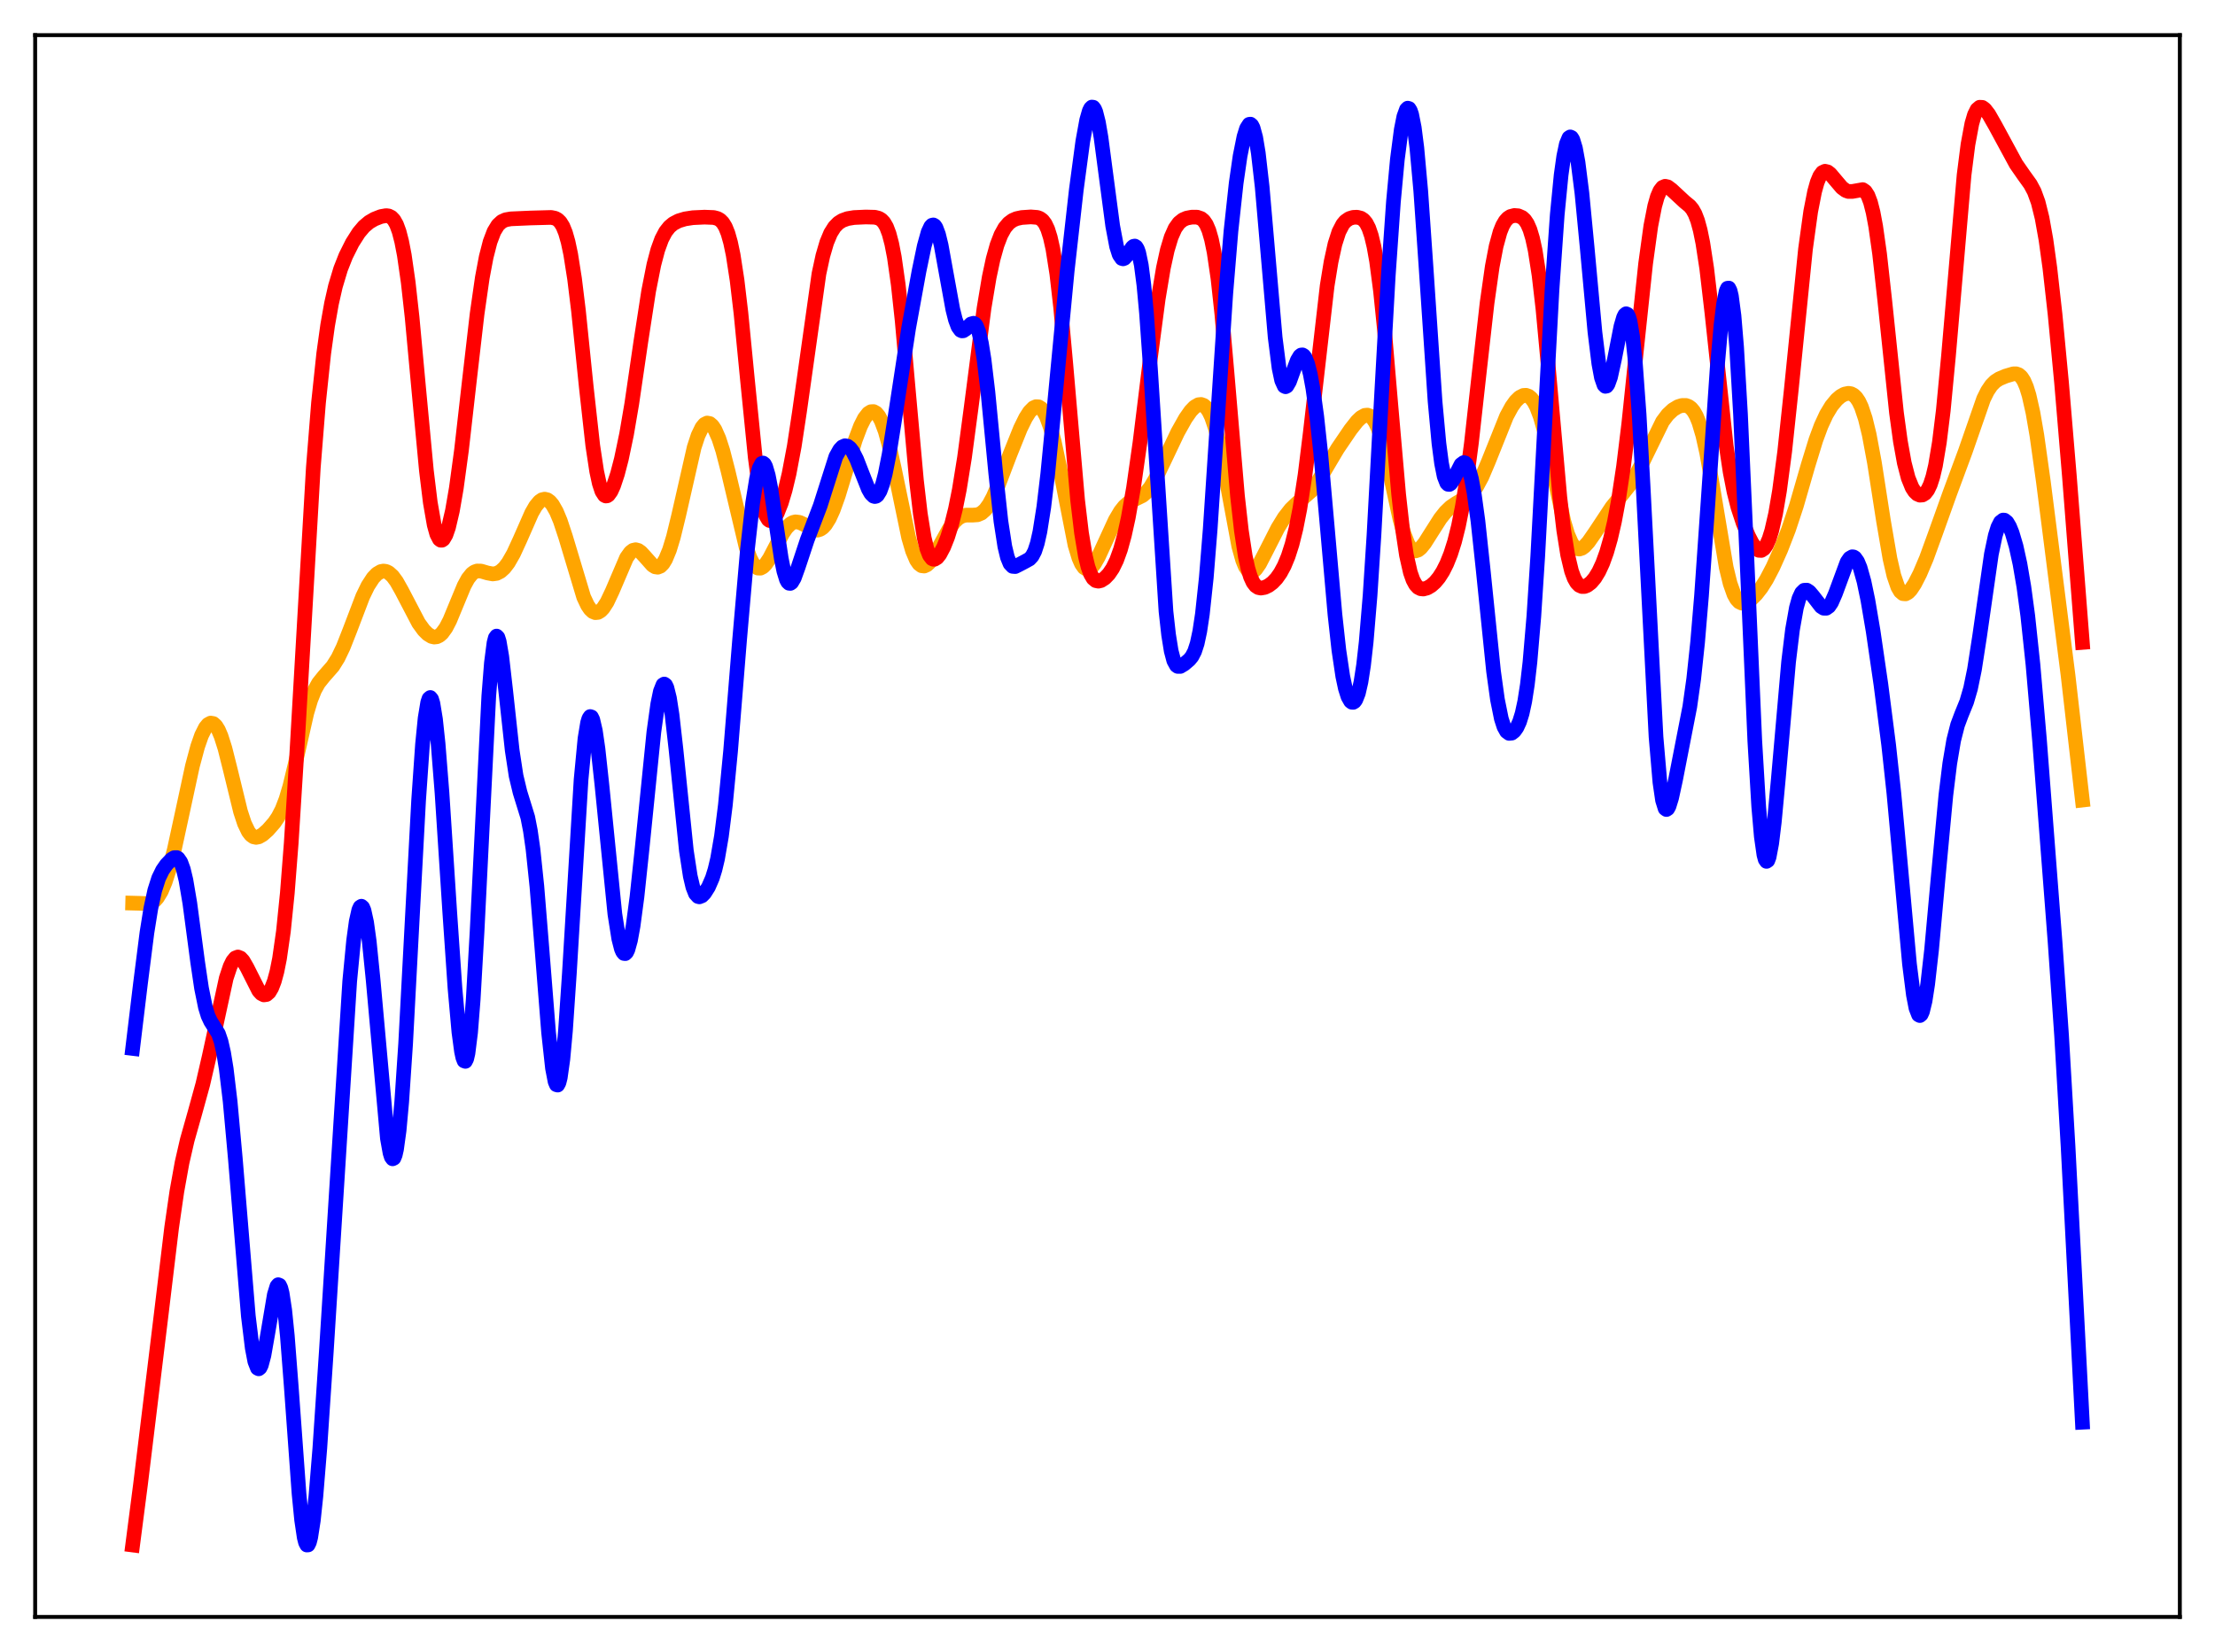 <?xml version="1.0" encoding="utf-8" standalone="no"?>
<!DOCTYPE svg PUBLIC "-//W3C//DTD SVG 1.1//EN"
  "http://www.w3.org/Graphics/SVG/1.1/DTD/svg11.dtd">
<svg xmlns:xlink="http://www.w3.org/1999/xlink" width="453.6pt" height="338.4pt" viewBox="0 0 453.6 338.4" xmlns="http://www.w3.org/2000/svg" version="1.1">
 <defs>
  <style type="text/css">*{stroke-linejoin: round; stroke-linecap: butt}</style>
 </defs>
 <g id="figure_1">
  <g id="patch_1">
   <path d="M 0 338.4 
L 453.6 338.4 
L 453.6 0 
L 0 0 
z
" style="fill: #ffffff"/>
  </g>
  <g id="axes_1">
   <g id="patch_2">
    <path d="M 7.2 331.2 
L 446.4 331.2 
L 446.4 7.2 
L 7.2 7.2 
z
" style="fill: #ffffff"/>
   </g>
   <g id="matplotlib.axis_1"/>
   <g id="matplotlib.axis_2"/>
   <g id="line2d_1">
    <path d="M 27.164 184.991 
L 28.495 185.025 
L 30.358 185.099 
L 31.156 184.842 
L 31.689 184.47 
L 32.221 183.892 
L 33.02 182.577 
L 33.818 180.682 
L 34.617 178.206 
L 35.681 174.097 
L 37.279 166.753 
L 39.408 156.897 
L 40.473 152.923 
L 41.271 150.636 
L 42.07 149.041 
L 42.602 148.398 
L 43.135 148.111 
L 43.667 148.198 
L 44.199 148.67 
L 44.732 149.532 
L 45.264 150.773 
L 46.063 153.279 
L 47.127 157.507 
L 49.257 166.239 
L 50.055 168.661 
L 50.854 170.334 
L 51.386 171.026 
L 51.919 171.409 
L 52.451 171.522 
L 52.983 171.417 
L 53.782 170.962 
L 54.847 170.021 
L 56.177 168.503 
L 56.976 167.322 
L 57.775 165.771 
L 58.573 163.696 
L 59.372 161.012 
L 60.436 156.588 
L 62.832 146.034 
L 63.631 143.366 
L 64.429 141.357 
L 65.228 139.925 
L 66.292 138.594 
L 68.156 136.471 
L 69.22 134.771 
L 70.285 132.552 
L 71.616 129.174 
L 74.278 122.189 
L 75.343 119.998 
L 76.407 118.364 
L 77.206 117.535 
L 78.004 117.068 
L 78.537 116.968 
L 79.069 117.045 
L 79.601 117.303 
L 80.4 118.022 
L 81.199 119.108 
L 82.263 120.992 
L 85.724 127.615 
L 86.788 129.077 
L 87.587 129.874 
L 88.385 130.364 
L 88.918 130.49 
L 89.45 130.433 
L 89.983 130.177 
L 90.515 129.709 
L 91.313 128.609 
L 92.112 127.07 
L 93.443 123.854 
L 95.04 119.997 
L 95.839 118.528 
L 96.637 117.534 
L 97.169 117.147 
L 97.702 116.959 
L 98.5 116.972 
L 99.831 117.362 
L 100.896 117.563 
L 101.695 117.454 
L 102.493 117.048 
L 103.292 116.32 
L 104.09 115.272 
L 105.155 113.415 
L 106.486 110.522 
L 108.881 105.074 
L 109.68 103.687 
L 110.479 102.724 
L 111.011 102.361 
L 111.543 102.24 
L 112.076 102.368 
L 112.608 102.749 
L 113.14 103.38 
L 113.939 104.78 
L 114.737 106.688 
L 115.802 109.902 
L 119.529 122.305 
L 120.327 123.993 
L 120.86 124.776 
L 121.392 125.276 
L 121.924 125.494 
L 122.457 125.439 
L 122.989 125.125 
L 123.521 124.57 
L 124.32 123.334 
L 125.385 121.083 
L 128.313 114.237 
L 129.111 113.124 
L 129.644 112.72 
L 130.176 112.598 
L 130.708 112.745 
L 131.241 113.121 
L 132.039 113.981 
L 133.636 115.78 
L 134.169 116.107 
L 134.701 116.187 
L 135.233 115.974 
L 135.766 115.44 
L 136.298 114.571 
L 137.097 112.644 
L 137.895 110.022 
L 138.96 105.663 
L 142.154 91.637 
L 142.953 89.206 
L 143.751 87.554 
L 144.284 86.915 
L 144.816 86.651 
L 145.348 86.754 
L 145.881 87.215 
L 146.413 88.018 
L 147.212 89.828 
L 148.01 92.295 
L 149.075 96.417 
L 152.801 112.113 
L 153.6 114.292 
L 154.132 115.328 
L 154.665 116.016 
L 155.197 116.361 
L 155.729 116.38 
L 156.262 116.101 
L 156.794 115.564 
L 157.593 114.376 
L 158.924 111.822 
L 160.255 109.305 
L 161.053 108.126 
L 161.852 107.323 
L 162.384 107.017 
L 162.916 106.89 
L 163.715 106.994 
L 164.513 107.358 
L 166.643 108.515 
L 167.441 108.586 
L 167.974 108.421 
L 168.506 108.056 
L 169.039 107.476 
L 169.837 106.194 
L 170.636 104.436 
L 171.7 101.464 
L 173.297 96.183 
L 175.161 90.085 
L 176.225 87.268 
L 177.024 85.686 
L 177.823 84.662 
L 178.355 84.329 
L 178.887 84.3 
L 179.42 84.594 
L 179.952 85.226 
L 180.484 86.208 
L 181.283 88.339 
L 182.081 91.219 
L 183.146 96.007 
L 186.074 110.104 
L 186.873 112.833 
L 187.671 114.715 
L 188.204 115.485 
L 188.736 115.883 
L 189.268 115.944 
L 189.801 115.708 
L 190.333 115.224 
L 191.132 114.143 
L 192.463 111.787 
L 194.326 108.422 
L 195.391 106.944 
L 196.189 106.173 
L 196.988 105.709 
L 197.786 105.514 
L 199.117 105.519 
L 200.182 105.443 
L 200.98 105.105 
L 201.779 104.403 
L 202.577 103.294 
L 203.376 101.802 
L 204.441 99.355 
L 206.836 93.06 
L 208.966 87.766 
L 210.031 85.598 
L 210.829 84.349 
L 211.628 83.54 
L 212.16 83.297 
L 212.692 83.328 
L 213.225 83.659 
L 213.757 84.315 
L 214.289 85.317 
L 215.088 87.486 
L 215.887 90.442 
L 216.951 95.432 
L 220.145 111.654 
L 220.944 114.294 
L 221.476 115.503 
L 222.009 116.26 
L 222.541 116.587 
L 223.073 116.524 
L 223.606 116.124 
L 224.138 115.448 
L 224.937 114.052 
L 226.268 111.159 
L 228.397 106.526 
L 229.462 104.727 
L 230.26 103.723 
L 231.059 103.014 
L 232.124 102.417 
L 233.987 101.505 
L 234.785 100.815 
L 235.584 99.824 
L 236.649 98.039 
L 238.246 94.716 
L 241.174 88.549 
L 242.771 85.706 
L 243.836 84.187 
L 244.634 83.357 
L 245.433 82.896 
L 245.965 82.843 
L 246.497 83.033 
L 247.03 83.499 
L 247.562 84.272 
L 248.095 85.381 
L 248.893 87.718 
L 249.692 90.868 
L 250.756 96.17 
L 253.684 111.911 
L 254.483 114.761 
L 255.015 116.053 
L 255.548 116.847 
L 256.08 117.168 
L 256.612 117.07 
L 257.145 116.623 
L 257.943 115.475 
L 259.274 112.898 
L 261.67 108.182 
L 263.001 106.016 
L 264.332 104.308 
L 265.396 103.274 
L 268.591 100.482 
L 269.655 99.051 
L 271.252 96.391 
L 273.914 91.901 
L 276.576 87.985 
L 277.907 86.292 
L 278.705 85.524 
L 279.504 85.08 
L 280.036 85.028 
L 280.569 85.217 
L 281.101 85.687 
L 281.633 86.469 
L 282.166 87.585 
L 282.964 89.899 
L 283.763 92.924 
L 285.094 99.034 
L 286.691 106.366 
L 287.489 109.261 
L 288.288 111.334 
L 288.82 112.217 
L 289.353 112.71 
L 289.885 112.845 
L 290.417 112.67 
L 290.95 112.244 
L 291.748 111.261 
L 293.079 109.158 
L 294.943 106.233 
L 296.007 104.885 
L 297.072 103.859 
L 298.137 103.13 
L 300.799 101.582 
L 301.597 100.78 
L 302.396 99.673 
L 303.46 97.698 
L 304.791 94.568 
L 308.518 85.263 
L 309.583 83.302 
L 310.381 82.182 
L 311.18 81.4 
L 311.978 80.997 
L 312.511 80.967 
L 313.043 81.153 
L 313.575 81.581 
L 314.108 82.28 
L 314.64 83.275 
L 315.439 85.36 
L 316.237 88.16 
L 317.302 92.843 
L 320.23 106.737 
L 321.028 109.404 
L 321.827 111.231 
L 322.359 111.979 
L 322.892 112.378 
L 323.424 112.466 
L 323.956 112.293 
L 324.489 111.906 
L 325.287 111.033 
L 326.618 109.122 
L 330.079 103.888 
L 331.942 101.577 
L 333.805 99.237 
L 334.87 97.589 
L 336.201 95.066 
L 340.46 86.345 
L 341.524 84.929 
L 342.589 83.931 
L 343.654 83.294 
L 344.452 83.047 
L 345.251 83.047 
L 345.783 83.234 
L 346.316 83.622 
L 346.848 84.262 
L 347.38 85.207 
L 347.913 86.504 
L 348.711 89.183 
L 349.51 92.765 
L 350.575 98.747 
L 353.503 116.233 
L 354.301 119.512 
L 355.1 121.763 
L 355.632 122.717 
L 356.164 123.287 
L 356.697 123.537 
L 357.229 123.534 
L 357.761 123.34 
L 358.56 122.796 
L 359.625 121.741 
L 360.689 120.375 
L 361.754 118.686 
L 363.085 116.137 
L 364.682 112.555 
L 366.279 108.43 
L 367.876 103.592 
L 370.272 95.293 
L 371.869 90.096 
L 372.934 87.218 
L 373.999 84.912 
L 375.063 83.149 
L 376.128 81.861 
L 376.927 81.174 
L 377.725 80.728 
L 378.524 80.562 
L 379.056 80.644 
L 379.588 80.92 
L 380.121 81.43 
L 380.653 82.223 
L 381.185 83.342 
L 381.984 85.721 
L 382.783 89.004 
L 383.847 94.707 
L 385.711 106.695 
L 387.041 114.441 
L 387.84 117.904 
L 388.639 120.231 
L 389.171 121.149 
L 389.703 121.6 
L 390.236 121.645 
L 390.768 121.354 
L 391.3 120.795 
L 392.099 119.589 
L 393.164 117.508 
L 394.495 114.371 
L 396.358 109.248 
L 399.286 101.059 
L 402.48 92.437 
L 406.207 81.707 
L 407.005 80.1 
L 407.804 78.914 
L 408.602 78.113 
L 409.401 77.597 
L 410.732 77.034 
L 412.329 76.563 
L 412.861 76.563 
L 413.393 76.75 
L 413.926 77.207 
L 414.458 78.02 
L 414.991 79.263 
L 415.523 80.99 
L 416.321 84.535 
L 417.12 89.164 
L 418.451 98.642 
L 423.508 138.337 
L 426.436 163.878 
L 426.436 163.878 
" clip-path="url(#p5a9d68d64d)" style="fill: none; stroke: #ffa500; stroke-width: 3; stroke-linecap: square"/>
   </g>
   <g id="line2d_2">
    <path d="M 27.164 316.473 
L 28.761 304.155 
L 33.02 269.152 
L 35.149 251.446 
L 36.214 244.07 
L 37.279 238.153 
L 38.343 233.519 
L 39.94 227.86 
L 41.537 222.064 
L 42.868 216.299 
L 46.329 200.363 
L 47.127 197.96 
L 47.66 196.871 
L 48.192 196.225 
L 48.724 196.021 
L 49.257 196.233 
L 49.789 196.81 
L 50.588 198.191 
L 52.983 202.94 
L 53.516 203.522 
L 54.048 203.791 
L 54.58 203.71 
L 55.113 203.246 
L 55.645 202.354 
L 56.177 200.973 
L 56.71 199.01 
L 57.242 196.351 
L 58.041 190.768 
L 58.839 182.93 
L 59.638 172.669 
L 60.703 155.636 
L 64.163 95.794 
L 65.228 82.492 
L 66.292 72.413 
L 67.091 66.658 
L 67.889 62.155 
L 68.688 58.645 
L 69.753 55.095 
L 70.817 52.403 
L 72.148 49.744 
L 73.479 47.653 
L 74.544 46.396 
L 75.609 45.498 
L 76.673 44.879 
L 78.004 44.355 
L 79.069 44.166 
L 79.601 44.235 
L 80.134 44.498 
L 80.666 45.047 
L 81.199 45.987 
L 81.731 47.433 
L 82.263 49.494 
L 82.796 52.259 
L 83.594 57.821 
L 84.393 65.006 
L 85.724 79.413 
L 87.321 96.392 
L 88.119 102.932 
L 88.918 107.52 
L 89.45 109.431 
L 89.983 110.454 
L 90.249 110.652 
L 90.515 110.654 
L 90.781 110.469 
L 91.313 109.577 
L 91.846 108.041 
L 92.644 104.637 
L 93.443 100.016 
L 94.508 92.188 
L 96.105 78.129 
L 97.702 64.307 
L 98.767 56.885 
L 99.565 52.641 
L 100.364 49.534 
L 101.162 47.428 
L 101.961 46.117 
L 102.759 45.38 
L 103.558 45.012 
L 104.623 44.828 
L 108.615 44.653 
L 112.874 44.537 
L 113.673 44.701 
L 114.205 44.986 
L 114.737 45.506 
L 115.27 46.366 
L 115.802 47.676 
L 116.335 49.544 
L 116.867 52.056 
L 117.665 57.125 
L 118.464 63.663 
L 120.061 79.275 
L 121.392 91.274 
L 122.191 96.547 
L 122.723 99.018 
L 123.255 100.637 
L 123.788 101.456 
L 124.054 101.594 
L 124.32 101.569 
L 124.586 101.395 
L 125.119 100.659 
L 125.651 99.489 
L 126.449 97.085 
L 127.248 94.019 
L 128.313 88.932 
L 129.377 82.697 
L 131.241 69.947 
L 132.838 59.586 
L 133.903 54.208 
L 134.701 51.189 
L 135.5 48.989 
L 136.298 47.47 
L 137.097 46.459 
L 137.895 45.794 
L 138.96 45.238 
L 140.291 44.836 
L 141.888 44.59 
L 144.284 44.478 
L 146.147 44.551 
L 146.945 44.76 
L 147.478 45.069 
L 148.01 45.606 
L 148.543 46.474 
L 149.075 47.789 
L 149.607 49.667 
L 150.14 52.208 
L 150.938 57.384 
L 151.737 64.148 
L 153.068 77.797 
L 154.665 93.734 
L 155.463 99.732 
L 156.262 103.842 
L 156.794 105.52 
L 157.327 106.425 
L 157.593 106.619 
L 157.859 106.66 
L 158.125 106.564 
L 158.657 106.014 
L 159.19 105.068 
L 159.988 103.049 
L 160.787 100.39 
L 161.585 97.055 
L 162.65 91.416 
L 163.715 84.398 
L 167.708 56.083 
L 168.506 52.399 
L 169.305 49.665 
L 170.103 47.753 
L 170.902 46.482 
L 171.7 45.669 
L 172.499 45.162 
L 173.564 44.779 
L 174.895 44.558 
L 177.29 44.447 
L 179.153 44.496 
L 179.952 44.699 
L 180.484 45.013 
L 181.017 45.573 
L 181.549 46.492 
L 182.081 47.899 
L 182.614 49.921 
L 183.146 52.668 
L 183.945 58.287 
L 184.743 65.658 
L 186.074 80.619 
L 187.671 98.358 
L 188.47 105.236 
L 189.268 110.17 
L 189.801 112.359 
L 190.333 113.743 
L 190.865 114.431 
L 191.132 114.553 
L 191.398 114.548 
L 191.93 114.216 
L 192.463 113.539 
L 193.261 112.029 
L 194.06 110.017 
L 194.858 107.47 
L 195.657 104.272 
L 196.455 100.294 
L 197.52 93.69 
L 198.851 83.695 
L 201.513 63.147 
L 202.577 56.779 
L 203.376 53.049 
L 204.175 50.194 
L 204.973 48.113 
L 205.772 46.67 
L 206.57 45.72 
L 207.369 45.13 
L 208.167 44.785 
L 209.232 44.554 
L 211.095 44.428 
L 212.426 44.533 
L 212.959 44.731 
L 213.491 45.124 
L 214.023 45.817 
L 214.556 46.939 
L 215.088 48.627 
L 215.62 51.01 
L 216.419 56.098 
L 217.217 63.072 
L 218.282 74.789 
L 220.678 102.424 
L 221.476 109.15 
L 222.275 113.949 
L 222.807 116.127 
L 223.34 117.598 
L 223.872 118.491 
L 224.404 118.934 
L 224.937 119.046 
L 225.469 118.92 
L 226.268 118.408 
L 227.066 117.577 
L 227.865 116.393 
L 228.663 114.756 
L 229.462 112.545 
L 230.26 109.653 
L 231.059 106.006 
L 232.124 99.939 
L 233.455 90.591 
L 235.584 73.34 
L 237.181 61.25 
L 238.246 54.867 
L 239.044 51.228 
L 239.843 48.571 
L 240.641 46.774 
L 241.44 45.655 
L 242.239 45.012 
L 243.037 44.671 
L 244.102 44.472 
L 245.167 44.483 
L 245.965 44.755 
L 246.497 45.193 
L 247.03 45.964 
L 247.562 47.202 
L 248.095 49.048 
L 248.627 51.63 
L 249.425 57.071 
L 250.224 64.415 
L 251.289 76.529 
L 253.418 101.565 
L 254.217 108.702 
L 255.015 113.939 
L 255.548 116.403 
L 256.08 118.151 
L 256.612 119.305 
L 257.145 119.998 
L 257.677 120.35 
L 258.209 120.46 
L 259.008 120.323 
L 259.807 119.935 
L 260.605 119.332 
L 261.404 118.491 
L 262.202 117.364 
L 263.001 115.883 
L 263.799 113.956 
L 264.598 111.463 
L 265.396 108.256 
L 266.195 104.185 
L 267.26 97.24 
L 268.324 88.64 
L 271.785 58.531 
L 272.583 53.63 
L 273.382 49.983 
L 274.18 47.498 
L 274.979 45.955 
L 275.511 45.319 
L 276.31 44.766 
L 277.108 44.522 
L 277.907 44.487 
L 278.705 44.692 
L 279.238 45.046 
L 279.77 45.68 
L 280.303 46.712 
L 280.835 48.273 
L 281.367 50.495 
L 281.9 53.484 
L 282.698 59.526 
L 283.497 67.349 
L 284.828 82.979 
L 286.425 101.272 
L 287.223 108.418 
L 288.022 113.726 
L 288.82 117.256 
L 289.353 118.771 
L 289.885 119.755 
L 290.417 120.328 
L 290.95 120.599 
L 291.482 120.651 
L 292.281 120.439 
L 293.079 119.966 
L 293.878 119.257 
L 294.676 118.297 
L 295.475 117.05 
L 296.273 115.466 
L 297.072 113.47 
L 297.871 110.951 
L 298.669 107.765 
L 299.468 103.754 
L 300.266 98.797 
L 301.331 90.693 
L 302.928 76.277 
L 304.525 62.111 
L 305.59 54.601 
L 306.388 50.431 
L 307.187 47.519 
L 307.719 46.197 
L 308.252 45.283 
L 308.784 44.691 
L 309.316 44.343 
L 310.115 44.136 
L 310.913 44.197 
L 311.712 44.548 
L 312.244 45.03 
L 312.777 45.819 
L 313.309 47.034 
L 313.841 48.803 
L 314.374 51.246 
L 315.172 56.361 
L 315.971 63.264 
L 317.036 74.743 
L 319.431 101.834 
L 320.23 108.613 
L 321.028 113.633 
L 321.827 116.981 
L 322.359 118.427 
L 322.892 119.367 
L 323.424 119.908 
L 323.956 120.14 
L 324.489 120.132 
L 325.021 119.932 
L 325.82 119.328 
L 326.618 118.379 
L 327.417 117.065 
L 328.215 115.337 
L 329.014 113.124 
L 329.812 110.338 
L 330.611 106.873 
L 331.409 102.618 
L 332.474 95.556 
L 333.539 86.867 
L 335.136 71.573 
L 336.999 53.998 
L 338.064 46.281 
L 338.863 42.195 
L 339.395 40.316 
L 339.927 39.071 
L 340.46 38.382 
L 340.992 38.153 
L 341.524 38.274 
L 342.323 38.871 
L 344.985 41.341 
L 346.049 42.217 
L 346.582 42.865 
L 347.114 43.816 
L 347.647 45.203 
L 348.179 47.153 
L 348.711 49.76 
L 349.51 54.98 
L 350.575 64.111 
L 353.503 91.339 
L 354.301 96.65 
L 355.1 100.75 
L 355.898 103.894 
L 356.963 107.136 
L 358.028 109.726 
L 358.826 111.273 
L 359.625 112.349 
L 360.157 112.719 
L 360.689 112.749 
L 361.222 112.397 
L 361.754 111.626 
L 362.287 110.405 
L 362.819 108.706 
L 363.617 105.211 
L 364.416 100.535 
L 365.481 92.479 
L 366.812 79.968 
L 369.74 51.01 
L 370.804 43.326 
L 371.603 39.244 
L 372.135 37.343 
L 372.668 36.059 
L 373.2 35.331 
L 373.732 35.076 
L 374.265 35.203 
L 374.797 35.609 
L 375.862 36.872 
L 377.193 38.439 
L 377.991 39.028 
L 378.524 39.219 
L 379.322 39.218 
L 381.452 38.84 
L 381.984 39.206 
L 382.516 40.024 
L 383.049 41.425 
L 383.581 43.513 
L 384.113 46.35 
L 384.912 51.99 
L 385.977 61.594 
L 388.372 84.546 
L 389.171 90.388 
L 389.969 94.817 
L 390.768 97.903 
L 391.567 99.872 
L 392.099 100.694 
L 392.631 101.2 
L 393.164 101.428 
L 393.696 101.389 
L 394.228 101.057 
L 394.761 100.377 
L 395.293 99.267 
L 395.825 97.629 
L 396.358 95.363 
L 397.156 90.604 
L 397.955 84.091 
L 399.02 72.908 
L 402.214 35.853 
L 403.012 29.587 
L 403.811 25.305 
L 404.343 23.499 
L 404.876 22.427 
L 405.408 21.967 
L 405.94 21.992 
L 406.473 22.38 
L 407.271 23.414 
L 408.602 25.745 
L 412.861 33.604 
L 414.458 35.903 
L 415.789 37.75 
L 416.588 39.246 
L 417.386 41.434 
L 418.185 44.65 
L 418.983 49.118 
L 419.782 54.889 
L 420.847 64.383 
L 422.177 78.404 
L 423.775 97.467 
L 426.436 131.584 
L 426.436 131.584 
" clip-path="url(#p5a9d68d64d)" style="fill: none; stroke: #ff0000; stroke-width: 3; stroke-linecap: square"/>
   </g>
   <g id="line2d_3">
    <path d="M 27.164 214.758 
L 28.761 201.509 
L 30.092 191.029 
L 30.89 186.067 
L 31.689 182.385 
L 32.487 179.884 
L 33.286 178.247 
L 34.084 177.103 
L 35.149 175.99 
L 35.681 175.672 
L 36.214 175.664 
L 36.48 175.827 
L 37.012 176.589 
L 37.545 178.047 
L 38.077 180.278 
L 38.876 185.005 
L 40.473 197.041 
L 41.271 202.424 
L 42.07 206.348 
L 42.602 208.07 
L 43.135 209.208 
L 44.732 211.746 
L 45.264 213.312 
L 45.796 215.659 
L 46.329 218.922 
L 47.127 225.594 
L 48.192 237.323 
L 50.854 269.553 
L 51.652 276.104 
L 52.185 278.885 
L 52.717 280.245 
L 52.983 280.383 
L 53.249 280.171 
L 53.516 279.625 
L 54.048 277.645 
L 54.847 273.089 
L 56.177 265.186 
L 56.71 263.464 
L 56.976 263.15 
L 57.242 263.261 
L 57.508 263.826 
L 57.775 264.862 
L 58.307 268.353 
L 58.839 273.593 
L 59.638 283.912 
L 61.235 305.943 
L 61.767 311.339 
L 62.3 314.929 
L 62.566 315.965 
L 62.832 316.473 
L 63.098 316.454 
L 63.364 315.919 
L 63.631 314.888 
L 64.163 311.455 
L 64.695 306.442 
L 65.494 296.679 
L 66.825 276.831 
L 71.616 200.991 
L 72.415 192.647 
L 72.947 188.754 
L 73.479 186.382 
L 73.745 185.798 
L 74.012 185.623 
L 74.278 185.857 
L 74.544 186.494 
L 75.076 188.927 
L 75.609 192.774 
L 76.407 200.684 
L 79.335 233.187 
L 79.868 236.167 
L 80.134 237.004 
L 80.4 237.367 
L 80.666 237.234 
L 80.932 236.591 
L 81.199 235.432 
L 81.731 231.572 
L 82.263 225.753 
L 83.062 213.861 
L 84.393 188.805 
L 85.724 163.956 
L 86.522 152.473 
L 87.055 147.107 
L 87.587 143.87 
L 87.853 143.088 
L 88.119 142.867 
L 88.385 143.198 
L 88.652 144.064 
L 89.184 147.301 
L 89.716 152.31 
L 90.515 162.391 
L 92.112 186.985 
L 93.177 202.467 
L 93.975 211.416 
L 94.508 215.38 
L 94.774 216.619 
L 95.04 217.305 
L 95.306 217.404 
L 95.572 216.885 
L 95.839 215.73 
L 96.371 211.486 
L 96.903 204.753 
L 97.702 190.726 
L 100.097 142.56 
L 100.63 135.795 
L 101.162 131.68 
L 101.428 130.652 
L 101.695 130.288 
L 101.961 130.55 
L 102.227 131.385 
L 102.759 134.489 
L 103.558 141.463 
L 104.889 153.691 
L 105.687 158.921 
L 106.486 162.264 
L 108.083 167.428 
L 108.615 170.168 
L 109.148 173.914 
L 109.946 181.557 
L 111.011 194.684 
L 112.342 211.489 
L 113.14 218.806 
L 113.673 221.57 
L 113.939 222.189 
L 114.205 222.262 
L 114.471 221.773 
L 114.737 220.719 
L 115.27 216.944 
L 115.802 211.119 
L 116.601 199.336 
L 118.996 159.685 
L 119.795 151.272 
L 120.327 148.035 
L 120.593 147.16 
L 120.86 146.773 
L 121.126 146.858 
L 121.392 147.392 
L 121.924 149.683 
L 122.457 153.351 
L 123.255 160.683 
L 125.917 187.231 
L 126.716 192.296 
L 127.248 194.369 
L 127.514 194.981 
L 127.78 195.304 
L 128.047 195.335 
L 128.313 195.076 
L 128.579 194.531 
L 129.111 192.62 
L 129.644 189.697 
L 130.442 183.716 
L 131.507 173.665 
L 133.903 149.94 
L 134.701 144.199 
L 135.233 141.622 
L 135.766 140.275 
L 136.032 140.11 
L 136.298 140.299 
L 136.564 140.846 
L 137.097 142.992 
L 137.629 146.432 
L 138.428 153.472 
L 140.557 174.244 
L 141.356 179.458 
L 141.888 181.712 
L 142.42 183.056 
L 142.953 183.64 
L 143.219 183.705 
L 143.751 183.493 
L 144.284 182.949 
L 145.082 181.686 
L 145.881 179.845 
L 146.413 178.141 
L 146.945 175.902 
L 147.744 171.272 
L 148.543 164.912 
L 149.607 153.899 
L 151.471 130.897 
L 153.068 112.509 
L 154.132 103.029 
L 154.931 98.038 
L 155.463 95.933 
L 155.996 94.922 
L 156.262 94.845 
L 156.528 95.058 
L 156.794 95.555 
L 157.327 97.358 
L 157.859 100.098 
L 158.924 107.292 
L 159.988 114.37 
L 160.521 117.001 
L 161.053 118.726 
L 161.319 119.221 
L 161.585 119.475 
L 161.852 119.499 
L 162.118 119.313 
L 162.65 118.412 
L 163.449 116.199 
L 165.312 110.581 
L 167.974 103.584 
L 171.168 93.535 
L 171.967 92.102 
L 172.499 91.542 
L 173.031 91.304 
L 173.564 91.389 
L 174.096 91.791 
L 174.628 92.498 
L 175.427 94.07 
L 176.492 96.814 
L 177.823 100.178 
L 178.355 101.112 
L 178.887 101.633 
L 179.153 101.709 
L 179.42 101.649 
L 179.686 101.446 
L 180.218 100.593 
L 180.751 99.134 
L 181.283 97.088 
L 182.081 93.048 
L 183.146 86.361 
L 186.074 67.216 
L 188.204 55.528 
L 189.268 50.417 
L 190.067 47.548 
L 190.599 46.411 
L 190.865 46.134 
L 191.132 46.07 
L 191.398 46.227 
L 191.664 46.607 
L 192.196 48.02 
L 192.729 50.208 
L 193.793 56.078 
L 195.124 63.39 
L 195.657 65.502 
L 196.189 66.93 
L 196.721 67.656 
L 196.988 67.776 
L 197.254 67.759 
L 197.786 67.412 
L 198.851 66.355 
L 199.383 66.209 
L 199.649 66.354 
L 199.916 66.683 
L 200.448 67.995 
L 200.98 70.286 
L 201.513 73.596 
L 202.311 80.292 
L 203.908 96.905 
L 204.973 106.762 
L 205.772 111.941 
L 206.304 114.155 
L 206.836 115.454 
L 207.369 116.011 
L 207.901 116.053 
L 208.7 115.654 
L 210.031 114.949 
L 210.829 114.502 
L 211.361 113.926 
L 211.894 112.91 
L 212.426 111.281 
L 212.959 108.91 
L 213.757 103.851 
L 214.556 97.118 
L 215.887 83.414 
L 218.548 55.461 
L 220.412 38.882 
L 221.743 28.935 
L 222.541 24.566 
L 223.073 22.718 
L 223.34 22.182 
L 223.606 21.927 
L 223.872 21.965 
L 224.138 22.3 
L 224.404 22.93 
L 224.937 25.038 
L 225.469 28.134 
L 226.534 36.204 
L 227.865 46.277 
L 228.663 50.486 
L 229.196 52.169 
L 229.728 52.942 
L 229.994 53.018 
L 230.26 52.92 
L 230.793 52.322 
L 231.857 50.681 
L 232.124 50.454 
L 232.39 50.4 
L 232.656 50.568 
L 232.922 51.004 
L 233.188 51.748 
L 233.721 54.297 
L 234.253 58.406 
L 234.785 64.115 
L 235.584 75.353 
L 238.778 125.24 
L 239.311 130.027 
L 239.843 133.337 
L 240.375 135.34 
L 240.908 136.308 
L 241.174 136.502 
L 241.706 136.508 
L 242.505 136.029 
L 243.569 135.12 
L 244.102 134.462 
L 244.634 133.435 
L 245.167 131.798 
L 245.699 129.31 
L 246.231 125.779 
L 247.03 118.324 
L 247.828 108.412 
L 249.159 88.272 
L 251.023 60.13 
L 252.087 47.312 
L 253.152 37.494 
L 253.951 31.97 
L 254.749 27.995 
L 255.281 26.291 
L 255.814 25.468 
L 256.08 25.429 
L 256.346 25.661 
L 256.612 26.18 
L 257.145 28.125 
L 257.677 31.315 
L 258.476 38.304 
L 259.54 50.597 
L 261.137 69.128 
L 261.936 75.419 
L 262.468 77.933 
L 263.001 79.095 
L 263.267 79.217 
L 263.533 79.076 
L 264.065 78.169 
L 264.864 75.953 
L 265.663 73.813 
L 266.195 72.924 
L 266.461 72.718 
L 266.727 72.69 
L 266.993 72.853 
L 267.26 73.21 
L 267.792 74.524 
L 268.324 76.635 
L 268.857 79.534 
L 269.655 85.324 
L 270.454 92.73 
L 271.785 107.705 
L 273.382 125.905 
L 274.18 133.164 
L 274.979 138.527 
L 275.511 141.019 
L 276.044 142.704 
L 276.576 143.643 
L 276.842 143.845 
L 277.108 143.868 
L 277.375 143.707 
L 277.641 143.352 
L 278.173 142.006 
L 278.705 139.689 
L 279.238 136.244 
L 279.77 131.535 
L 280.569 121.98 
L 281.367 109.66 
L 282.964 80.208 
L 284.295 56.502 
L 285.36 41.276 
L 286.159 32.657 
L 286.957 26.531 
L 287.489 23.868 
L 288.022 22.406 
L 288.288 22.152 
L 288.554 22.232 
L 288.82 22.66 
L 289.087 23.446 
L 289.619 26.121 
L 290.151 30.279 
L 290.95 39.107 
L 292.015 54.463 
L 293.878 82.207 
L 294.676 90.855 
L 295.209 94.912 
L 295.741 97.569 
L 296.273 98.939 
L 296.54 99.204 
L 296.806 99.232 
L 297.072 99.06 
L 297.604 98.273 
L 299.201 95.149 
L 299.734 94.758 
L 300 94.804 
L 300.266 95.037 
L 300.799 96.116 
L 301.331 98.067 
L 301.863 100.907 
L 302.662 106.721 
L 303.727 116.675 
L 305.856 137.501 
L 306.655 143.266 
L 307.453 147.222 
L 307.985 148.871 
L 308.518 149.831 
L 309.05 150.225 
L 309.583 150.173 
L 310.115 149.759 
L 310.647 149.002 
L 311.18 147.841 
L 311.712 146.134 
L 312.244 143.681 
L 312.777 140.255 
L 313.309 135.647 
L 314.108 126.253 
L 314.906 113.945 
L 316.237 89.035 
L 317.834 59.33 
L 318.899 44.007 
L 319.697 35.842 
L 320.23 32.033 
L 320.762 29.502 
L 321.295 28.221 
L 321.561 28.042 
L 321.827 28.167 
L 322.093 28.595 
L 322.625 30.344 
L 323.158 33.246 
L 323.956 39.553 
L 325.021 50.635 
L 326.618 68.023 
L 327.417 74.491 
L 327.949 77.339 
L 328.481 78.867 
L 328.748 79.135 
L 329.014 79.084 
L 329.28 78.737 
L 329.812 77.257 
L 330.611 73.627 
L 331.942 66.851 
L 332.474 65.026 
L 332.74 64.492 
L 333.007 64.266 
L 333.273 64.387 
L 333.539 64.89 
L 333.805 65.804 
L 334.337 68.957 
L 334.87 73.964 
L 335.668 84.895 
L 336.467 99.294 
L 339.129 150.911 
L 339.927 160.254 
L 340.46 163.915 
L 340.992 165.618 
L 341.258 165.819 
L 341.524 165.648 
L 341.791 165.156 
L 342.323 163.43 
L 343.121 159.764 
L 346.049 144.748 
L 346.848 139.05 
L 347.647 131.53 
L 348.445 122.037 
L 349.776 102.88 
L 351.639 75.589 
L 352.438 66.56 
L 352.97 62.226 
L 353.503 59.611 
L 353.769 59.041 
L 354.035 59.006 
L 354.301 59.535 
L 354.567 60.647 
L 355.1 64.674 
L 355.632 71.097 
L 356.431 84.843 
L 357.495 108.726 
L 359.359 151.789 
L 360.157 165.189 
L 360.689 171.345 
L 361.222 175.089 
L 361.488 176.057 
L 361.754 176.442 
L 362.02 176.268 
L 362.287 175.569 
L 362.819 172.754 
L 363.351 168.373 
L 364.15 159.814 
L 366.279 135.556 
L 367.078 128.979 
L 367.876 124.479 
L 368.409 122.573 
L 368.941 121.424 
L 369.473 120.904 
L 370.006 120.879 
L 370.538 121.222 
L 371.337 122.171 
L 372.934 124.243 
L 373.466 124.583 
L 373.999 124.59 
L 374.531 124.209 
L 375.063 123.429 
L 375.862 121.606 
L 378.257 115.12 
L 378.79 114.347 
L 379.322 114.042 
L 379.588 114.081 
L 379.855 114.251 
L 380.387 114.993 
L 380.919 116.263 
L 381.718 119.104 
L 382.516 122.933 
L 383.581 129.216 
L 385.178 140.167 
L 386.775 152.626 
L 387.84 162.473 
L 389.171 176.956 
L 391.034 197.44 
L 391.833 203.778 
L 392.365 206.52 
L 392.897 207.882 
L 393.164 208.022 
L 393.43 207.798 
L 393.696 207.217 
L 394.228 205.027 
L 394.761 201.591 
L 395.559 194.543 
L 396.89 179.9 
L 398.487 162.878 
L 399.286 156.372 
L 400.084 151.645 
L 400.883 148.503 
L 401.681 146.374 
L 402.746 143.755 
L 403.545 141.012 
L 404.343 137.129 
L 405.408 130.24 
L 407.804 113.506 
L 408.602 109.706 
L 409.135 107.99 
L 409.667 106.942 
L 410.199 106.528 
L 410.465 106.54 
L 410.998 106.961 
L 411.53 107.856 
L 412.063 109.172 
L 412.861 111.88 
L 413.66 115.504 
L 414.458 120.191 
L 415.257 126.12 
L 416.321 136.115 
L 417.652 151.507 
L 420.847 192.963 
L 422.177 212.048 
L 423.508 234.811 
L 426.436 291.318 
L 426.436 291.318 
" clip-path="url(#p5a9d68d64d)" style="fill: none; stroke: #0000ff; stroke-width: 3; stroke-linecap: square"/>
   </g>
   <g id="patch_3">
    <path d="M 7.2 331.2 
L 7.2 7.2 
" style="fill: none; stroke: #000000; stroke-width: 0.8; stroke-linejoin: miter; stroke-linecap: square"/>
   </g>
   <g id="patch_4">
    <path d="M 446.4 331.2 
L 446.4 7.2 
" style="fill: none; stroke: #000000; stroke-width: 0.8; stroke-linejoin: miter; stroke-linecap: square"/>
   </g>
   <g id="patch_5">
    <path d="M 7.2 331.2 
L 446.4 331.2 
" style="fill: none; stroke: #000000; stroke-width: 0.8; stroke-linejoin: miter; stroke-linecap: square"/>
   </g>
   <g id="patch_6">
    <path d="M 7.2 7.2 
L 446.4 7.2 
" style="fill: none; stroke: #000000; stroke-width: 0.8; stroke-linejoin: miter; stroke-linecap: square"/>
   </g>
  </g>
 </g>
 <defs>
  <clipPath id="p5a9d68d64d">
   <rect x="7.2" y="7.2" width="439.2" height="324"/>
  </clipPath>
 </defs>
</svg>
